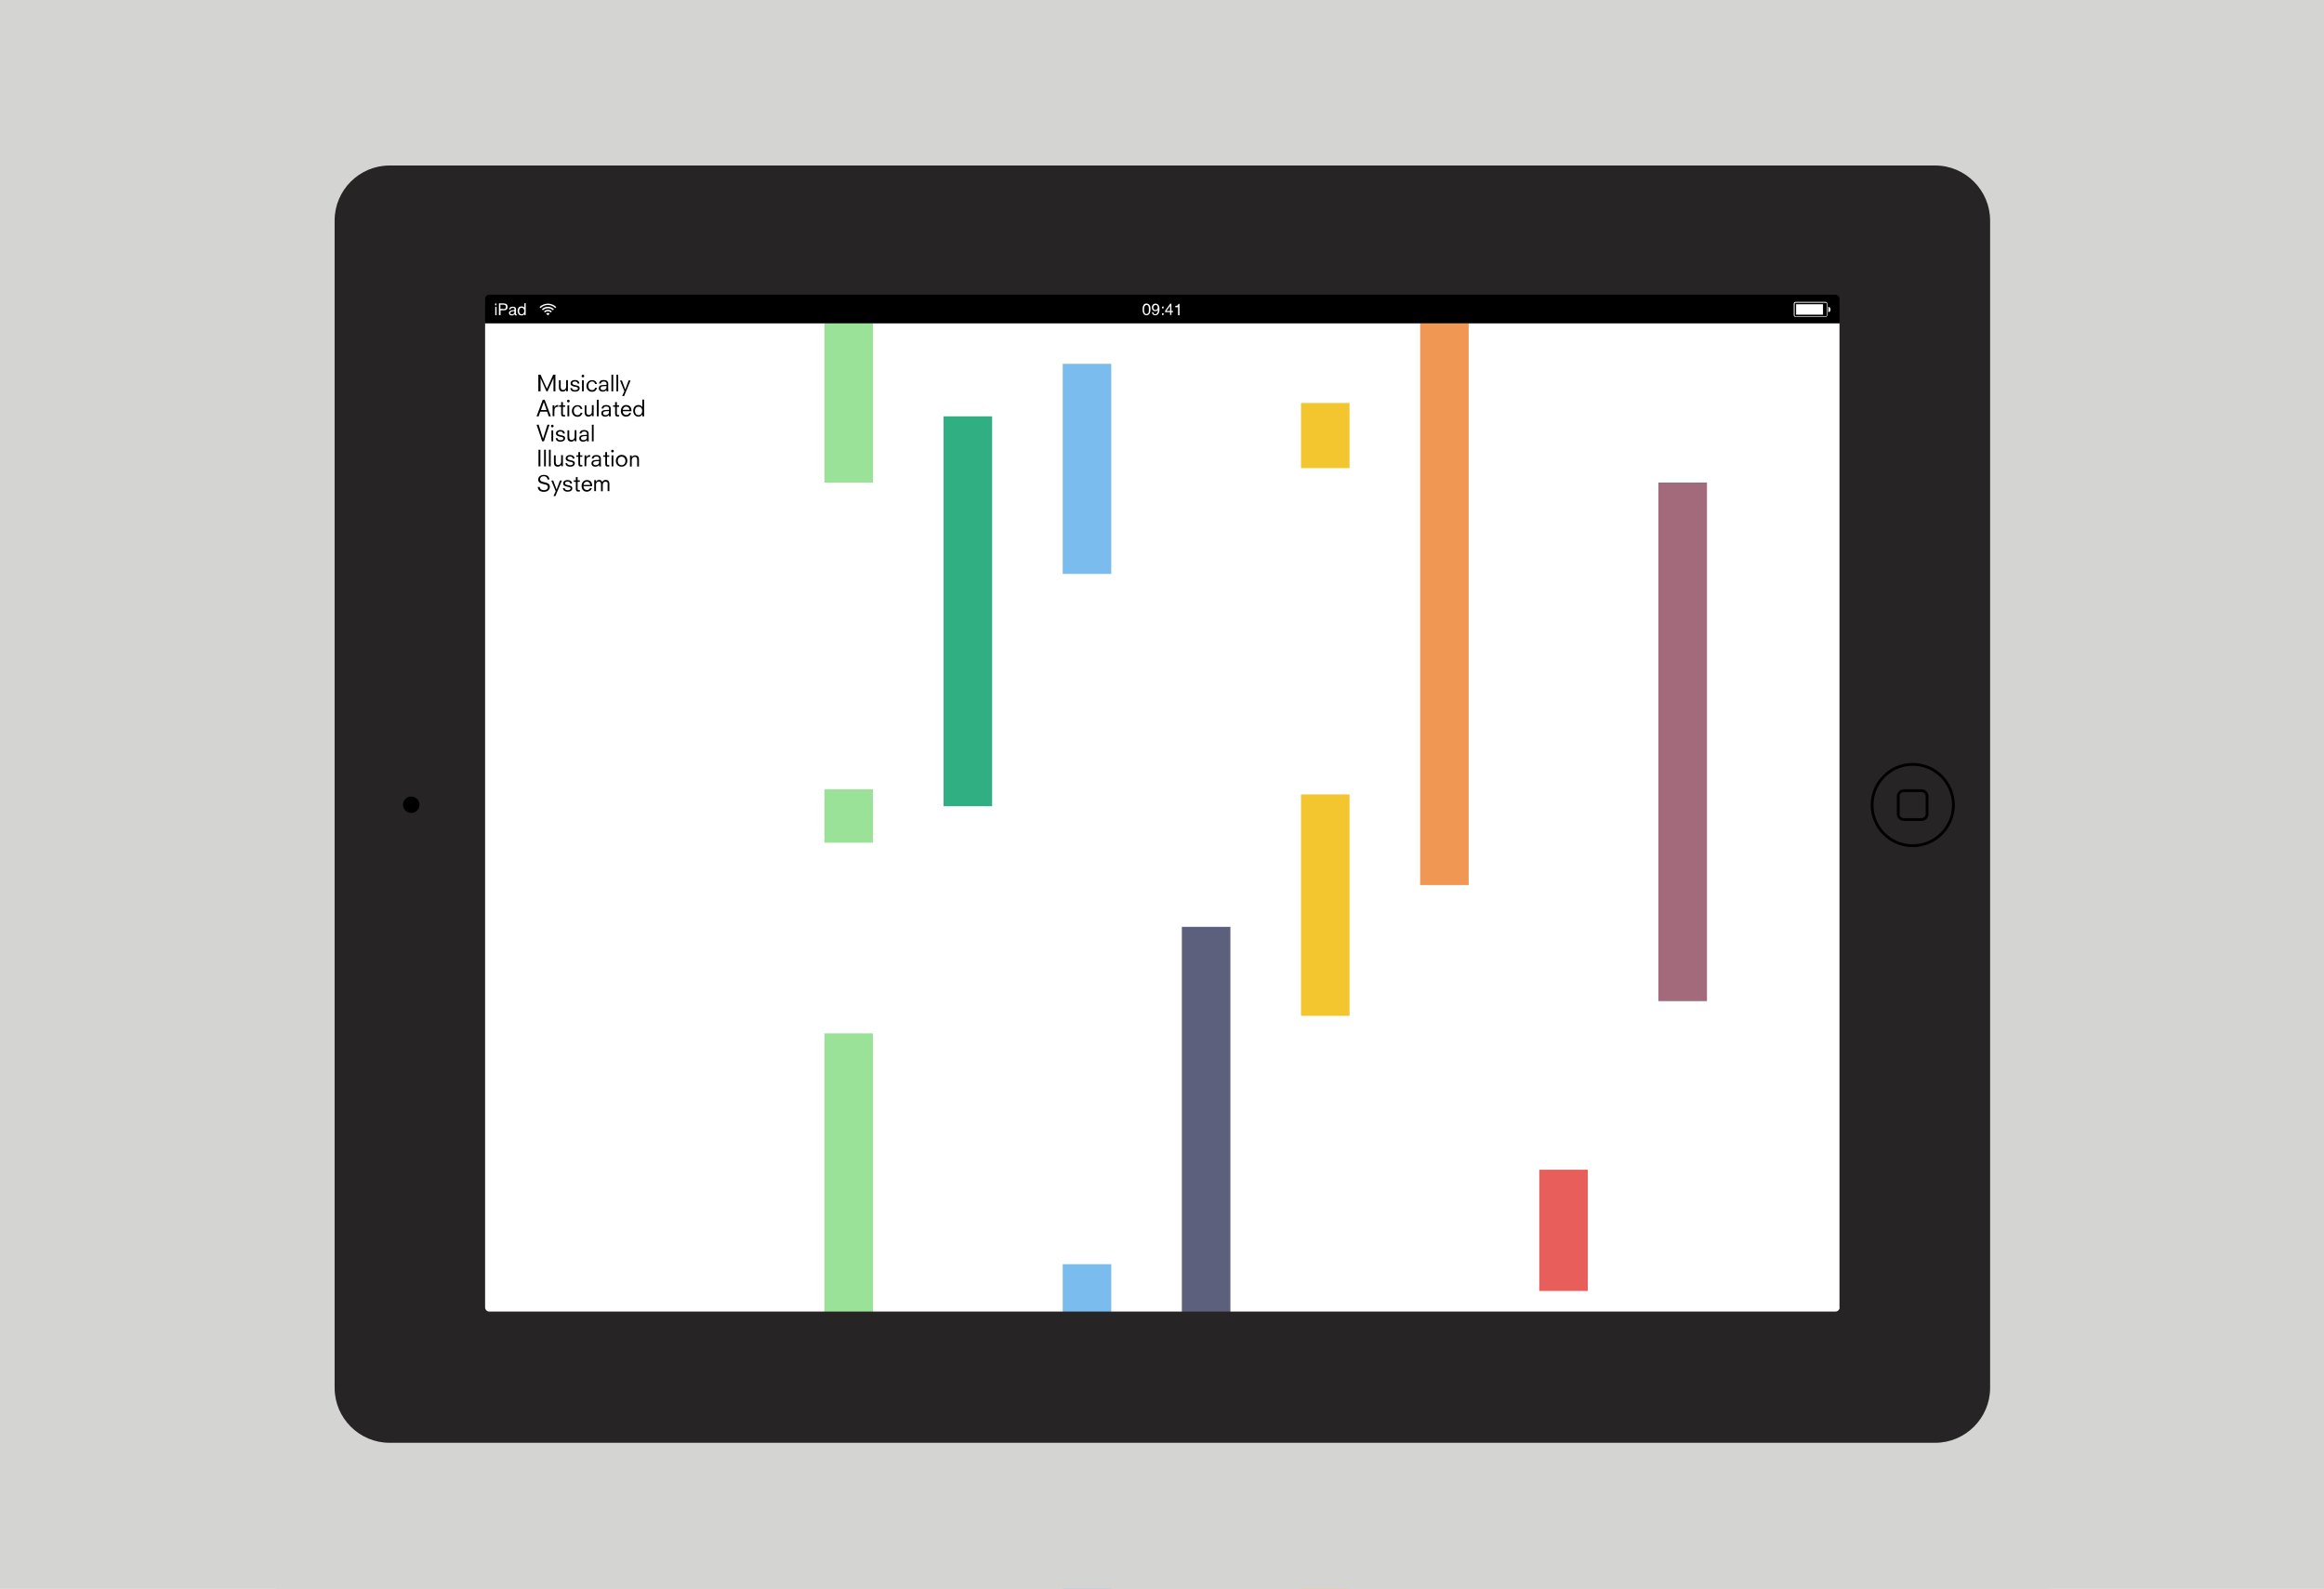 <?xml version="1.0" encoding="utf-8"?>
<!-- Generator: Adobe Illustrator 18.0.0, SVG Export Plug-In . SVG Version: 6.00 Build 0)  -->
<!DOCTYPE svg PUBLIC "-//W3C//DTD SVG 1.1 Tiny//EN" "http://www.w3.org/Graphics/SVG/1.1/DTD/svg11-tiny.dtd">
<svg version="1.1" baseProfile="tiny" id="iPad" xmlns="http://www.w3.org/2000/svg" xmlns:xlink="http://www.w3.org/1999/xlink"
	 x="0px" y="0px" viewBox="0 0 1580 1080" xml:space="preserve">
<rect fill="#D4D4D2" width="1580" height="1080"/>
<rect x="315" y="187" fill="#FFFFFF" width="956.8" height="722"/>
<g>
	<path d="M366,254.7h1.5l4.3,9.5l4.3-9.5h1.5V266h-1.3v-9h0l-4,9h-0.8l-4-8.9h0v8.9H366V254.7z"/>
	<path d="M384.9,264.8L384.9,264.8c-0.5,1-1.4,1.4-2.4,1.4c-1.1,0-2.5-0.6-2.5-2.8v-4.9h1.2v4.6c0,1.6,0.8,2,1.6,2
		c1.1,0,2.1-0.8,2.1-2.4v-4.3h1.2v7.5h-1.2V264.8z"/>
	<path d="M392.7,260.7c-0.1-0.7-0.5-1.4-1.8-1.4c-1.1,0-1.8,0.4-1.8,1.2c0,0.7,0.6,1,2,1.3c1.9,0.3,3,0.8,3,2.1
		c0,1.1-0.8,2.3-3.2,2.3c-2.4,0-3-1.2-3.2-2.4h1.2c0,0.6,0.5,1.4,2,1.4c1.2,0,2.1-0.4,2-1.2c0-0.6-0.4-0.9-2.3-1.2
		c-1.5-0.3-2.7-0.8-2.7-2.2c0-1.5,1.3-2.3,3.1-2.3c1.7,0,2.9,1,2.9,2.4H392.7z"/>
	<path d="M396.3,254.7c0.5,0,0.9,0.4,0.9,0.9s-0.4,0.9-0.9,0.9s-0.9-0.4-0.9-0.9S395.8,254.7,396.3,254.7z M395.7,258.5h1.2v7.5
		h-1.2V258.5z"/>
	<path d="M404.6,261c-0.2-0.6-0.6-1.7-2-1.7c-1.5,0-2.6,1.1-2.6,3c0,1.5,0.8,2.9,2.6,2.9c1.3,0,1.8-0.9,2.1-1.7l1.2,0.2
		c-0.4,1.3-1.3,2.6-3.4,2.6c-2.5,0-3.8-1.9-3.8-3.9c0-2.5,1.8-4,3.8-4c1.6,0,3,0.8,3.3,2.6L404.6,261z"/>
	<path d="M412.3,265L412.3,265c-0.6,0.9-1.7,1.2-2.5,1.2c-1.8,0-2.7-1-2.7-2.2c0-1.4,0.7-2.2,2.8-2.3c0.8,0,1.6-0.1,2.5-0.1V261
		c0-1-0.4-1.7-1.9-1.7c-1.4,0-1.8,0.6-2,1.4h-1.2c0.2-1.7,1.4-2.4,3.1-2.4c2,0,3.1,0.9,3.1,2.5v3.7c0,0.5,0.1,1,0.1,1.5h-1.3V265z
		 M412.3,262.4l-2,0.1c-1.3,0.1-2,0.4-2,1.4c0,0.8,0.6,1.3,1.7,1.3c1,0,2.3-0.6,2.3-1.9V262.4z"/>
	<path d="M415.7,254.7h1.2V266h-1.2V254.7z"/>
	<path d="M419.1,254.7h1.2V266h-1.2V254.7z"/>
	<path d="M424.5,265.9l-3-7.3h1.3l2.3,6.2h0l2.3-6.2h1.3l-4.4,10.6H423L424.5,265.9z"/>
	<path d="M369,271.7h1.3l4.2,11.3h-1.4l-1.1-3.2h-4.7l-1.1,3.2h-1.4L369,271.7z M369.7,273.3L369.7,273.3l-1.9,5.4h3.8L369.7,273.3z
		"/>
	<path d="M375.8,275.5h1.1v1.6h0c0.3-0.8,0.9-1.8,2.2-1.8h0.4v1.2h-0.4c-1.5,0-2.2,1-2.2,2.8v3.6h-1.2V275.5z"/>
	<path d="M380.1,275.5h1.4v-2.2h1.2v2.2h1.5v1h-1.5v4.6c0,0.7,0.2,1,0.7,1c0.3,0,0.6,0,0.8,0v1c-0.4,0-0.8,0-1.2,0
		c-1,0-1.5-0.4-1.5-1.9v-4.7h-1.4V275.5z"/>
	<path d="M386.4,271.7c0.5,0,0.9,0.4,0.9,0.9s-0.4,0.9-0.9,0.9s-0.9-0.4-0.9-0.9S385.9,271.7,386.4,271.7z M385.8,275.5h1.2v7.5
		h-1.2V275.5z"/>
	<path d="M394.7,278c-0.2-0.6-0.6-1.7-2-1.7c-1.5,0-2.6,1.1-2.6,3c0,1.5,0.8,2.9,2.6,2.9c1.3,0,1.8-0.9,2.1-1.7l1.2,0.2
		c-0.4,1.3-1.3,2.6-3.4,2.6c-2.5,0-3.8-1.9-3.8-3.9c0-2.5,1.8-4,3.8-4c1.6,0,3,0.8,3.3,2.6L394.7,278z"/>
	<path d="M402.4,281.8L402.4,281.8c-0.5,1-1.4,1.4-2.4,1.4c-1.1,0-2.5-0.6-2.5-2.8v-4.9h1.2v4.6c0,1.6,0.8,2,1.6,2
		c1.1,0,2.1-0.8,2.1-2.4v-4.3h1.2v7.5h-1.2V281.8z"/>
	<path d="M405.8,271.7h1.2V283h-1.2V271.7z"/>
	<path d="M414,282L414,282c-0.6,0.9-1.7,1.2-2.5,1.2c-1.8,0-2.7-1-2.7-2.2c0-1.4,0.7-2.2,2.8-2.3c0.8,0,1.6-0.1,2.5-0.1V278
		c0-1-0.4-1.7-1.9-1.7c-1.4,0-1.8,0.6-2,1.4H409c0.2-1.7,1.4-2.4,3.1-2.4c2,0,3.1,0.9,3.1,2.5v3.7c0,0.5,0.1,1,0.1,1.5H414V282z
		 M414,279.4l-2,0.1c-1.3,0.1-2,0.4-2,1.4c0,0.8,0.6,1.3,1.7,1.3c1,0,2.3-0.6,2.3-1.9V279.4z"/>
	<path d="M416.8,275.5h1.4v-2.2h1.2v2.2h1.5v1h-1.5v4.6c0,0.7,0.2,1,0.7,1c0.3,0,0.6,0,0.8,0v1c-0.4,0-0.8,0-1.2,0
		c-1,0-1.5-0.4-1.5-1.9v-4.7h-1.4V275.5z"/>
	<path d="M429.1,280.9c-0.6,1.4-1.7,2.3-3.5,2.3c-2.1,0-3.5-1.6-3.5-3.7c0-2.5,1.4-4.2,3.6-4.2c2.1,0,3.6,1.3,3.6,3.9v0.3h-5.9
		c0,1.7,1.1,2.6,2.3,2.6c1.4,0,1.9-0.8,2.2-1.5L429.1,280.9z M428,278.6c-0.2-1.4-0.9-2.2-2.3-2.2c-1.5,0-2.2,1.2-2.3,2.2H428z"/>
	<path d="M436.6,281.7L436.6,281.7c-0.4,0.6-1,1.5-2.5,1.5c-2.1,0-3.6-1.6-3.6-4c0-2.8,1.9-3.9,3.5-3.9c1.7,0,2.3,0.9,2.7,1.4h0
		v-5.1h1.2V283h-1.2V281.7z M434.1,276.4c-1.3,0-2.4,0.9-2.4,2.9c0,1.6,0.8,2.9,2.4,2.9c1.6,0,2.5-1.3,2.5-2.9
		C436.6,277.3,435.4,276.4,434.1,276.4z"/>
	<path d="M364.8,288.7h1.4l3,9.5h0l3-9.5h1.4l-3.8,11.3h-1.2L364.8,288.7z"/>
	<path d="M375.5,288.7c0.5,0,0.9,0.4,0.9,0.9s-0.4,0.9-0.9,0.9c-0.5,0-0.9-0.4-0.9-0.9S375,288.7,375.5,288.7z M374.9,292.5h1.2v7.5
		h-1.2V292.5z"/>
	<path d="M382.8,294.7c-0.1-0.7-0.5-1.4-1.8-1.4c-1.1,0-1.8,0.4-1.8,1.2c0,0.7,0.6,1,2,1.3c1.9,0.3,3,0.8,3,2.1
		c0,1.1-0.8,2.3-3.2,2.3c-2.4,0-3-1.2-3.2-2.4h1.2c0,0.6,0.5,1.4,2,1.4c1.2,0,2.1-0.4,2-1.2c0-0.6-0.4-0.9-2.3-1.2
		c-1.5-0.3-2.7-0.8-2.7-2.2c0-1.5,1.3-2.3,3.1-2.3c1.7,0,2.9,1,2.9,2.4H382.8z"/>
	<path d="M390.7,298.8L390.7,298.8c-0.5,1-1.4,1.4-2.4,1.4c-1.1,0-2.5-0.6-2.5-2.8v-4.9h1.2v4.6c0,1.6,0.8,2,1.6,2
		c1.1,0,2.1-0.8,2.1-2.4v-4.3h1.2v7.5h-1.2V298.8z"/>
	<path d="M399,299L399,299c-0.6,0.9-1.7,1.2-2.5,1.2c-1.8,0-2.7-1-2.7-2.2c0-1.4,0.8-2.2,2.8-2.3c0.8,0,1.6-0.1,2.5-0.1V295
		c0-1-0.4-1.7-1.9-1.7c-1.4,0-1.8,0.6-2,1.4h-1.2c0.2-1.7,1.4-2.4,3.1-2.4c2,0,3.1,0.9,3.1,2.5v3.7c0,0.5,0.1,1,0.1,1.5H399V299z
		 M399,296.4l-2,0.1c-1.3,0.1-2,0.4-2,1.4c0,0.8,0.6,1.3,1.7,1.3c1,0,2.3-0.6,2.3-1.9V296.4z"/>
	<path d="M402.4,288.7h1.2V300h-1.2V288.7z"/>
	<path d="M366.1,305.7h1.3V317h-1.3V305.7z"/>
	<path d="M369.9,305.7h1.2V317h-1.2V305.7z"/>
	<path d="M373.2,305.7h1.2V317h-1.2V305.7z"/>
	<path d="M381.5,315.8L381.5,315.8c-0.5,1-1.4,1.4-2.4,1.4c-1.1,0-2.5-0.6-2.5-2.8v-4.9h1.2v4.6c0,1.6,0.8,2,1.6,2
		c1.1,0,2.1-0.8,2.1-2.4v-4.3h1.2v7.5h-1.2V315.8z"/>
	<path d="M389.4,311.7c-0.1-0.7-0.5-1.4-1.8-1.4c-1.1,0-1.8,0.4-1.8,1.2c0,0.7,0.6,1,2,1.3c1.9,0.3,3,0.8,3,2.1
		c0,1.1-0.8,2.3-3.2,2.3c-2.4,0-3-1.2-3.2-2.4h1.2c0,0.6,0.5,1.4,2,1.4c1.2,0,2.1-0.4,2-1.2c0-0.6-0.4-0.9-2.3-1.2
		c-1.5-0.3-2.7-0.8-2.7-2.2c0-1.5,1.3-2.3,3.1-2.3c1.7,0,2.9,1,2.9,2.4H389.4z"/>
	<path d="M391.8,309.5h1.4v-2.2h1.2v2.2h1.5v1h-1.5v4.6c0,0.7,0.2,1,0.7,1c0.3,0,0.6,0,0.8,0v1c-0.4,0-0.8,0-1.2,0
		c-1,0-1.5-0.4-1.5-1.9v-4.7h-1.4V309.5z"/>
	<path d="M397.5,309.5h1.1v1.6h0c0.3-0.8,0.9-1.8,2.2-1.8h0.4v1.2h-0.4c-1.5,0-2.2,1-2.2,2.8v3.6h-1.2V309.5z"/>
	<path d="M407.3,316L407.3,316c-0.6,0.9-1.7,1.2-2.5,1.2c-1.8,0-2.7-1-2.7-2.2c0-1.4,0.8-2.2,2.8-2.3c0.8,0,1.6-0.1,2.5-0.1V312
		c0-1-0.4-1.7-1.9-1.7c-1.4,0-1.8,0.6-2,1.4h-1.2c0.2-1.7,1.4-2.4,3.1-2.4c2,0,3.1,0.9,3.1,2.5v3.7c0,0.5,0.1,1,0.1,1.5h-1.3V316z
		 M407.3,313.4l-2,0.1c-1.3,0.1-2,0.4-2,1.4c0,0.8,0.6,1.3,1.7,1.3c1,0,2.3-0.6,2.3-1.9V313.4z"/>
	<path d="M410.1,309.5h1.4v-2.2h1.2v2.2h1.5v1h-1.5v4.6c0,0.7,0.2,1,0.7,1c0.3,0,0.6,0,0.8,0v1c-0.4,0-0.8,0-1.2,0
		c-1,0-1.5-0.4-1.5-1.9v-4.7h-1.4V309.5z"/>
	<path d="M416.4,305.7c0.5,0,0.9,0.4,0.9,0.9s-0.4,0.9-0.9,0.9c-0.5,0-0.9-0.4-0.9-0.9S415.9,305.7,416.4,305.7z M415.8,309.5h1.2
		v7.5h-1.2V309.5z"/>
	<path d="M422.6,317.2c-2.7,0-3.9-2-3.9-4c0-2,1.4-4,3.9-4c2.7,0,3.9,2,3.9,4C426.5,315.2,425.1,317.2,422.6,317.2z M422.6,316.2
		c1.6,0,2.6-1.2,2.6-2.9c0-1.7-1-2.9-2.6-2.9s-2.6,1.2-2.6,2.9C420,314.9,421,316.2,422.6,316.2z"/>
	<path d="M433.2,312.5c0-1.6-0.8-2-1.6-2c-1.1,0-2.1,0.8-2.1,2.4v4.2h-1.2v-7.5h1.2v1.3h0c0.5-1,1.3-1.4,2.4-1.4
		c0.9,0,2.5,0.5,2.5,2.6v5h-1.2V312.5z"/>
	<path d="M372.2,325.7c-0.1-0.9-0.8-2-2.5-2c-1.8,0-2.5,1-2.5,2.1c0,0.8,0.4,1.5,2.5,1.9c2.8,0.6,4.1,1.2,4.1,3.2
		c0,1.7-1.2,3.4-4.1,3.4c-2.6,0-4-1.3-4.1-3.3h1.3c0.2,1.5,1.2,2.2,2.9,2.2c1.9,0,2.7-1.1,2.7-2.1c0-1.2-0.7-1.6-2.7-2
		c-2.6-0.5-3.9-1.3-3.9-3.1c0-1.8,1.5-3.2,3.8-3.2c2.8,0,3.6,1.5,3.9,3.1H372.2z"/>
	<path d="M377.8,333.9l-3-7.3h1.3l2.3,6.2h0l2.3-6.2h1.3l-4.4,10.6h-1.3L377.8,333.9z"/>
	<path d="M387.7,328.7c-0.1-0.7-0.5-1.4-1.8-1.4c-1.1,0-1.8,0.4-1.8,1.2c0,0.7,0.6,1,2,1.3c1.9,0.3,3,0.8,3,2.1
		c0,1.1-0.8,2.3-3.2,2.3c-2.4,0-3-1.2-3.2-2.4h1.2c0,0.6,0.5,1.4,2,1.4c1.2,0,2.1-0.4,2-1.2c0-0.6-0.4-0.9-2.3-1.2
		c-1.5-0.3-2.7-0.8-2.7-2.2c0-1.5,1.3-2.3,3.1-2.3c1.7,0,2.9,1,2.9,2.4H387.7z"/>
	<path d="M390.1,326.5h1.4v-2.2h1.2v2.2h1.5v1h-1.5v4.6c0,0.7,0.2,1,0.7,1c0.3,0,0.6,0,0.8,0v1c-0.4,0-0.8,0-1.2,0
		c-1,0-1.5-0.4-1.5-1.9v-4.7h-1.4V326.5z"/>
	<path d="M402.4,331.9c-0.6,1.4-1.7,2.3-3.5,2.3c-2.1,0-3.5-1.6-3.5-3.7c0-2.5,1.4-4.2,3.6-4.2c2.1,0,3.6,1.3,3.6,3.9v0.3h-5.9
		c0,1.7,1.1,2.6,2.3,2.6c1.4,0,1.9-0.8,2.2-1.5L402.4,331.9z M401.3,329.6c-0.2-1.4-0.9-2.2-2.3-2.2c-1.5,0-2.2,1.2-2.3,2.2H401.3z"
		/>
	<path d="M413.2,329.2c0-1.2-0.4-1.8-1.6-1.8c-0.9,0-1.8,0.8-1.8,2v4.5h-1.2v-4.8c0-1.2-0.5-1.8-1.6-1.8c-1,0-1.8,0.8-1.8,2v4.5
		h-1.2v-7.5h1.2v1.2h0c0.4-0.6,0.9-1.3,2.2-1.3c1.4,0,1.9,0.9,2.1,1.5c0.4-0.9,1-1.5,2.3-1.5c1.6,0,2.5,0.9,2.5,2.5v5.1h-1.2V329.2z
		"/>
</g>
<g id="lines">
	<animateTransform
            attributeName="transform"
            begin="0s"
            dur="20s"
            type="translate"
            from="0 0"
            to="0 -1035"
            repeatCount="indefinite" 
        />
	<g>
		<rect x="560.5" y="219.8" fill="#9AE298" width="33" height="108.2"/>
	</g>
	<g>
		<rect x="560.5" y="536.5" fill="#9AE298" width="33" height="36.3"/>
	</g>
	<g>
		<rect x="560.5" y="702.4" fill="#9AE298" width="33" height="242.7"/>
	</g>
	<g>
		<rect x="641.5" y="283" fill="#30AF82" width="33" height="265"/>
	</g>
	<g>
		<rect x="722.5" y="859.3" fill="#7ABCEE" width="33" height="111.3"/>
	</g>
	<g>
		<rect x="722.5" y="247.3" fill="#7ABCEE" width="33" height="142.8"/>
	</g>
	<g>
		<rect x="803.5" y="630" fill="#5C607D" width="33" height="381.1"/>
	</g>
	<g>
		<rect x="884.5" y="540" fill="#F3C62F" width="33" height="150.5"/>
	</g>
	<g>
		<rect x="884.5" y="273.9" fill="#F3C62F" width="33" height="44.3"/>
	</g>
	<g>
		<rect x="965.5" y="219.8" fill="#F09754" width="33" height="381.8"/>
	</g>
	<g>
		<rect x="1046.5" y="795.1" fill="#E85E5B" width="33" height="82.4"/>
	</g>
	<g>
		<rect x="1127.5" y="328" fill="#A36A7B" width="33" height="352.5"/>
	</g>
	<g>
		<rect x="884.5" y="917.9" fill="#F3C62F" width="33" height="261.2"/>
	</g>
	<g>
		<rect x="722.5" y="1031.8" fill="#7ABCEE" width="33" height="190.8"/>
	</g>
	<g>
		<rect x="560.5" y="1254.7" fill="#9AE298" width="33" height="108.2"/>
	</g>
	<g>
		<rect x="560.5" y="1571.4" fill="#9AE298" width="33" height="36.3"/>
	</g>
	<g>
		<rect x="560.5" y="1737.2" fill="#9AE298" width="33" height="242.7"/>
	</g>
	<g>
		<rect x="641.5" y="1317.8" fill="#30AF82" width="33" height="265"/>
	</g>
	<g>
		<rect x="722.5" y="1894.1" fill="#7ABCEE" width="33" height="111.3"/>
	</g>
	<g>
		<rect x="722.5" y="1282.1" fill="#7ABCEE" width="33" height="142.8"/>
	</g>
	<g>
		<rect x="803.5" y="1664.8" fill="#5C607D" width="33" height="381.1"/>
	</g>
	<g>
		<rect x="884.5" y="1574.8" fill="#F3C62F" width="33" height="150.5"/>
	</g>
	<g>
		<rect x="884.5" y="1308.8" fill="#F3C62F" width="33" height="44.3"/>
	</g>
	<g>
		<rect x="965.5" y="1254.7" fill="#F09754" width="33" height="381.8"/>
	</g>
	<g>
		<rect x="1046.5" y="1829.9" fill="#E85E5B" width="33" height="82.4"/>
	</g>
	<g>
		<rect x="1127.5" y="1362.8" fill="#A36A7B" width="33" height="352.5"/>
	</g>
</g>
<rect x="187.8" y="917.9" fill="#D4D4D2" width="1204.4" height="162.1"/>
<rect x="182.6" fill="#D4D4D2" width="1204.4" height="162.1"/>
<g>
	<rect x="324.9" y="196.2" width="931.9" height="23.6"/>
	<g>
		<path fill="#FFFFFF" d="M336.6,207.5v-1.2h0.9v1.2H336.6z M337.6,208.5v5.8h-0.9v-5.8H337.6z"/>
		<path fill="#FFFFFF" d="M342.7,206.3c0.8,0,1.4,0.2,1.8,0.6c0.4,0.4,0.6,1,0.6,1.7c0,0.7-0.2,1.3-0.6,1.7c-0.4,0.4-1,0.6-1.8,0.6
			h-2.4v3.3h-1.1v-8H342.7z M342.3,210.1c0.6,0,1-0.1,1.3-0.4s0.4-0.6,0.4-1.1c0-0.5-0.1-0.8-0.4-1.1s-0.7-0.4-1.3-0.4h-2.1v2.9
			H342.3z"/>
		<path fill="#FFFFFF" d="M350.7,214.4c-0.2,0-0.4-0.1-0.6-0.2c-0.1-0.1-0.2-0.4-0.2-0.7c-0.3,0.3-0.6,0.5-0.9,0.7s-0.7,0.2-1.1,0.2
			c-0.3,0-0.5,0-0.7-0.1s-0.4-0.1-0.6-0.3c-0.2-0.1-0.3-0.3-0.4-0.5c-0.1-0.2-0.2-0.5-0.2-0.7c0-0.3,0.1-0.6,0.2-0.8
			c0.1-0.2,0.3-0.4,0.4-0.5c0.2-0.1,0.4-0.2,0.6-0.3c0.2-0.1,0.5-0.1,0.7-0.2c0.3-0.1,0.5-0.1,0.7-0.1c0.2,0,0.4-0.1,0.6-0.1
			c0.2,0,0.3-0.1,0.4-0.2c0.1-0.1,0.2-0.2,0.2-0.4c0-0.2,0-0.4-0.1-0.5c-0.1-0.1-0.2-0.2-0.3-0.3c-0.1-0.1-0.3-0.1-0.4-0.1
			c-0.2,0-0.3,0-0.5,0c-0.4,0-0.7,0.1-1,0.2c-0.3,0.2-0.4,0.4-0.4,0.9h-0.9c0-0.4,0.1-0.7,0.2-0.9c0.1-0.2,0.3-0.4,0.5-0.6
			c0.2-0.2,0.5-0.3,0.8-0.3c0.3-0.1,0.6-0.1,0.9-0.1c0.3,0,0.5,0,0.8,0.1c0.3,0,0.5,0.1,0.7,0.2c0.2,0.1,0.4,0.3,0.5,0.5
			c0.1,0.2,0.2,0.5,0.2,0.8v3c0,0.2,0,0.4,0,0.5c0,0.1,0.1,0.2,0.3,0.2c0.1,0,0.2,0,0.3-0.1v0.7C351.2,214.3,351,214.4,350.7,214.4z
			 M349.3,211.5c-0.2,0-0.4,0.1-0.6,0.1c-0.2,0-0.4,0.1-0.6,0.1c-0.2,0-0.4,0.1-0.6,0.2c-0.2,0.1-0.3,0.2-0.4,0.3
			c-0.1,0.1-0.2,0.3-0.2,0.6c0,0.2,0,0.3,0.1,0.4c0.1,0.1,0.1,0.2,0.2,0.3c0.1,0.1,0.2,0.1,0.4,0.1c0.1,0,0.3,0,0.4,0
			c0.3,0,0.6,0,0.8-0.1c0.2-0.1,0.4-0.2,0.5-0.3c0.1-0.1,0.2-0.3,0.3-0.4c0.1-0.2,0.1-0.3,0.1-0.4v-1
			C349.7,211.4,349.5,211.5,349.3,211.5z"/>
		<path fill="#FFFFFF" d="M356.4,214.3v-0.8h0c-0.2,0.3-0.4,0.5-0.7,0.7s-0.7,0.2-1.1,0.2c-0.4,0-0.8-0.1-1.2-0.2
			c-0.3-0.2-0.6-0.4-0.8-0.7s-0.4-0.6-0.5-1c-0.1-0.4-0.2-0.7-0.2-1.2c0-0.4,0.1-0.8,0.2-1.2c0.1-0.4,0.3-0.7,0.5-1
			c0.2-0.3,0.5-0.5,0.8-0.6c0.3-0.2,0.7-0.2,1.2-0.2c0.1,0,0.3,0,0.5,0c0.2,0,0.3,0.1,0.5,0.1c0.2,0.1,0.3,0.2,0.5,0.3
			c0.2,0.1,0.3,0.3,0.4,0.4h0v-3h0.9v8H356.4z M353,212.2c0.1,0.3,0.2,0.5,0.3,0.7c0.1,0.2,0.3,0.4,0.6,0.5c0.2,0.1,0.5,0.2,0.8,0.2
			c0.3,0,0.6-0.1,0.8-0.2c0.2-0.1,0.4-0.3,0.5-0.5c0.1-0.2,0.2-0.4,0.3-0.7c0.1-0.3,0.1-0.5,0.1-0.8c0-0.3,0-0.6-0.1-0.8
			c-0.1-0.3-0.2-0.5-0.3-0.7c-0.1-0.2-0.3-0.4-0.6-0.5s-0.5-0.2-0.8-0.2c-0.3,0-0.6,0.1-0.8,0.2c-0.2,0.1-0.4,0.3-0.5,0.5
			c-0.1,0.2-0.2,0.4-0.3,0.7s-0.1,0.5-0.1,0.8C352.9,211.7,353,212,353,212.2z"/>
	</g>
	<g>
		<g>
			<g>
				<path fill="#FFFFFF" d="M369.1,210.9c0.9-0.9,2.1-1.4,3.4-1.4c1.3,0,2.5,0.5,3.4,1.4l0.7-0.7c-1.1-1.1-2.5-1.7-4.1-1.7
					c-1.6,0-3.1,0.7-4.1,1.7L369.1,210.9z"/>
			</g>
		</g>
		<g>
			<g>
				<path fill="#FFFFFF" d="M367.5,209.4c1.3-1.3,3-2.1,5-2.1c1.9,0,3.7,0.8,5,2.1l0.7-0.7c-1.5-1.4-3.5-2.3-5.7-2.3
					c-2.2,0-4.2,0.9-5.7,2.3L367.5,209.4z"/>
			</g>
		</g>
		<g>
			<g>
				<path fill="#FFFFFF" d="M370.5,212.4c0.5-0.5,1.2-0.8,2-0.8s1.5,0.3,2,0.8l0.7-0.7c-0.7-0.7-1.6-1.1-2.7-1.1c-1,0-2,0.4-2.7,1.1
					L370.5,212.4z"/>
			</g>
		</g>
		<g>
			<g>
				<path fill="#FFFFFF" d="M372.5,214.4l1.2-1.2c-0.3-0.3-0.7-0.5-1.2-0.5s-0.9,0.2-1.2,0.5L372.5,214.4z"/>
			</g>
		</g>
	</g>
	<g>
		<g>
			<path fill="#FFFFFF" d="M781.7,207.6c0.3,0.6,0.5,1.5,0.5,2.6c0,1-0.2,1.9-0.5,2.6c-0.5,1-1.2,1.5-2.2,1.5
				c-0.9,0-1.6-0.4-2.1-1.2c-0.4-0.7-0.6-1.6-0.6-2.7c0-0.9,0.1-1.6,0.3-2.3c0.4-1.2,1.2-1.8,2.3-1.8
				C780.5,206.4,781.2,206.8,781.7,207.6z M780.7,212.8c0.3-0.4,0.4-1.3,0.4-2.5c0-0.9-0.1-1.6-0.3-2.2c-0.2-0.6-0.6-0.8-1.3-0.8
				c-0.6,0-1,0.3-1.3,0.8c-0.3,0.5-0.4,1.3-0.4,2.4c0,0.8,0.1,1.4,0.3,1.9c0.3,0.7,0.7,1.1,1.3,1.1
				C780,213.4,780.4,213.2,780.7,212.8z"/>
		</g>
		<g>
			<path fill="#FFFFFF" d="M784.1,212.3c0,0.5,0.2,0.9,0.6,1.1c0.2,0.1,0.4,0.2,0.7,0.2c0.5,0,0.9-0.2,1.2-0.6
				c0.3-0.4,0.6-1.2,0.7-2.4c-0.2,0.3-0.5,0.6-0.8,0.7c-0.3,0.1-0.7,0.2-1,0.2c-0.7,0-1.3-0.2-1.8-0.7c-0.4-0.5-0.6-1.1-0.6-1.8
				c0-0.7,0.2-1.3,0.6-1.8s1.1-0.8,1.9-0.8c1.1,0,1.9,0.5,2.3,1.5c0.2,0.6,0.4,1.3,0.4,2.1c0,0.9-0.1,1.8-0.4,2.5
				c-0.5,1.2-1.3,1.8-2.4,1.8c-0.8,0-1.3-0.2-1.7-0.6c-0.4-0.4-0.6-0.9-0.6-1.5H784.1z M786.6,210.3c0.3-0.3,0.5-0.7,0.5-1.3
				c0-0.6-0.1-1-0.4-1.3s-0.6-0.4-1.1-0.4c-0.5,0-0.8,0.2-1.1,0.5c-0.3,0.3-0.4,0.7-0.4,1.3c0,0.5,0.1,0.9,0.4,1.2
				c0.2,0.3,0.6,0.4,1.2,0.4C786,210.7,786.3,210.5,786.6,210.3z"/>
		</g>
		<g>
			<path fill="#FFFFFF" d="M790,208.4h1.1v1.2H790V208.4z M790,212.9h1.1v1.2H790V212.9z"/>
		</g>
		<g>
			<path fill="#FFFFFF" d="M795.5,214.1v-1.9h-3.4v-0.9l3.5-4.9h0.8v5h1.1v0.8h-1.1v1.9H795.5z M795.5,211.4v-3.5l-2.5,3.5H795.5z"
				/>
		</g>
		<g>
			<path fill="#FFFFFF" d="M799,208.7v-0.7c0.7-0.1,1.2-0.2,1.5-0.3c0.3-0.2,0.5-0.5,0.6-1.1h0.8v7.7h-1v-5.5H799z"/>
		</g>
	</g>
	<g>
		<path fill="#FFFFFF" d="M1243,212.2L1243,212.2c0.8,0,1.5-0.7,1.5-1.5v-0.6c0-0.8-0.7-1.5-1.5-1.5l0,0V212.2z"/>
	</g>
	<g>
		<path fill="#FFFFFF" d="M1241.1,215.4h-20.4c-0.6,0-1.2-0.5-1.2-1.2v-7.8c0-0.6,0.5-1.2,1.2-1.2h20.4c0.6,0,1.2,0.5,1.2,1.2v7.8
			C1242.3,214.9,1241.8,215.4,1241.1,215.4z M1220.8,205.8c-0.4,0-0.7,0.3-0.7,0.7v7.8c0,0.4,0.3,0.7,0.7,0.7h20.4
			c0.4,0,0.7-0.3,0.7-0.7v-7.8c0-0.4-0.3-0.7-0.7-0.7H1220.8z"/>
	</g>
	<rect x="1221.1" y="206.8" fill="#FFFFFF" width="18.3" height="7.1"/>
	<path fill="#272425" d="M1315.7,112.5H264.8c-20.5,0-37.3,16.8-37.3,37.3v793.6c0,20.5,16.8,37.3,37.3,37.3h1050.9
		c20.5,0,37.3-16.8,37.3-37.3V149.9C1353,129.4,1336.2,112.5,1315.7,112.5z M1250.7,888.7c0,1.5-1.3,2.8-2.8,2.8H332.6
		c-1.5,0-2.8-1.3-2.8-2.8V203.1c0-1.5,1.3-2.8,2.8-2.8h915.2c1.5,0,2.8,1.3,2.8,2.8V888.7z"/>
	<circle cx="279.6" cy="547" r="5.6"/>
	<g>
		<g>
			<path d="M1306.4,558h-12.1c-2.6,0-4.7-2.1-4.7-4.7v-12.1c0-2.6,2.1-4.7,4.7-4.7h12.1c2.6,0,4.7,2.1,4.7,4.7v12.1
				C1311.1,556,1309,558,1306.4,558z M1294.3,538.4c-1.6,0-2.8,1.2-2.8,2.8v12.1c0,1.6,1.2,2.8,2.8,2.8h12.1c1.6,0,2.8-1.2,2.8-2.8
				v-12.1c0-1.6-1.2-2.8-2.8-2.8H1294.3z"/>
		</g>
		<g>
			<path d="M1300.4,575.8c-15.8,0-28.6-12.8-28.6-28.6c0-15.8,12.8-28.6,28.6-28.6s28.6,12.8,28.6,28.6
				C1328.9,563.1,1316.1,575.8,1300.4,575.8z M1300.4,520.5c-14.7,0-26.7,12-26.7,26.7c0,14.7,12,26.7,26.7,26.7
				c14.7,0,26.7-12,26.7-26.7C1327.1,532.5,1315.1,520.5,1300.4,520.5z"/>
		</g>
	</g>
</g>
</svg>
